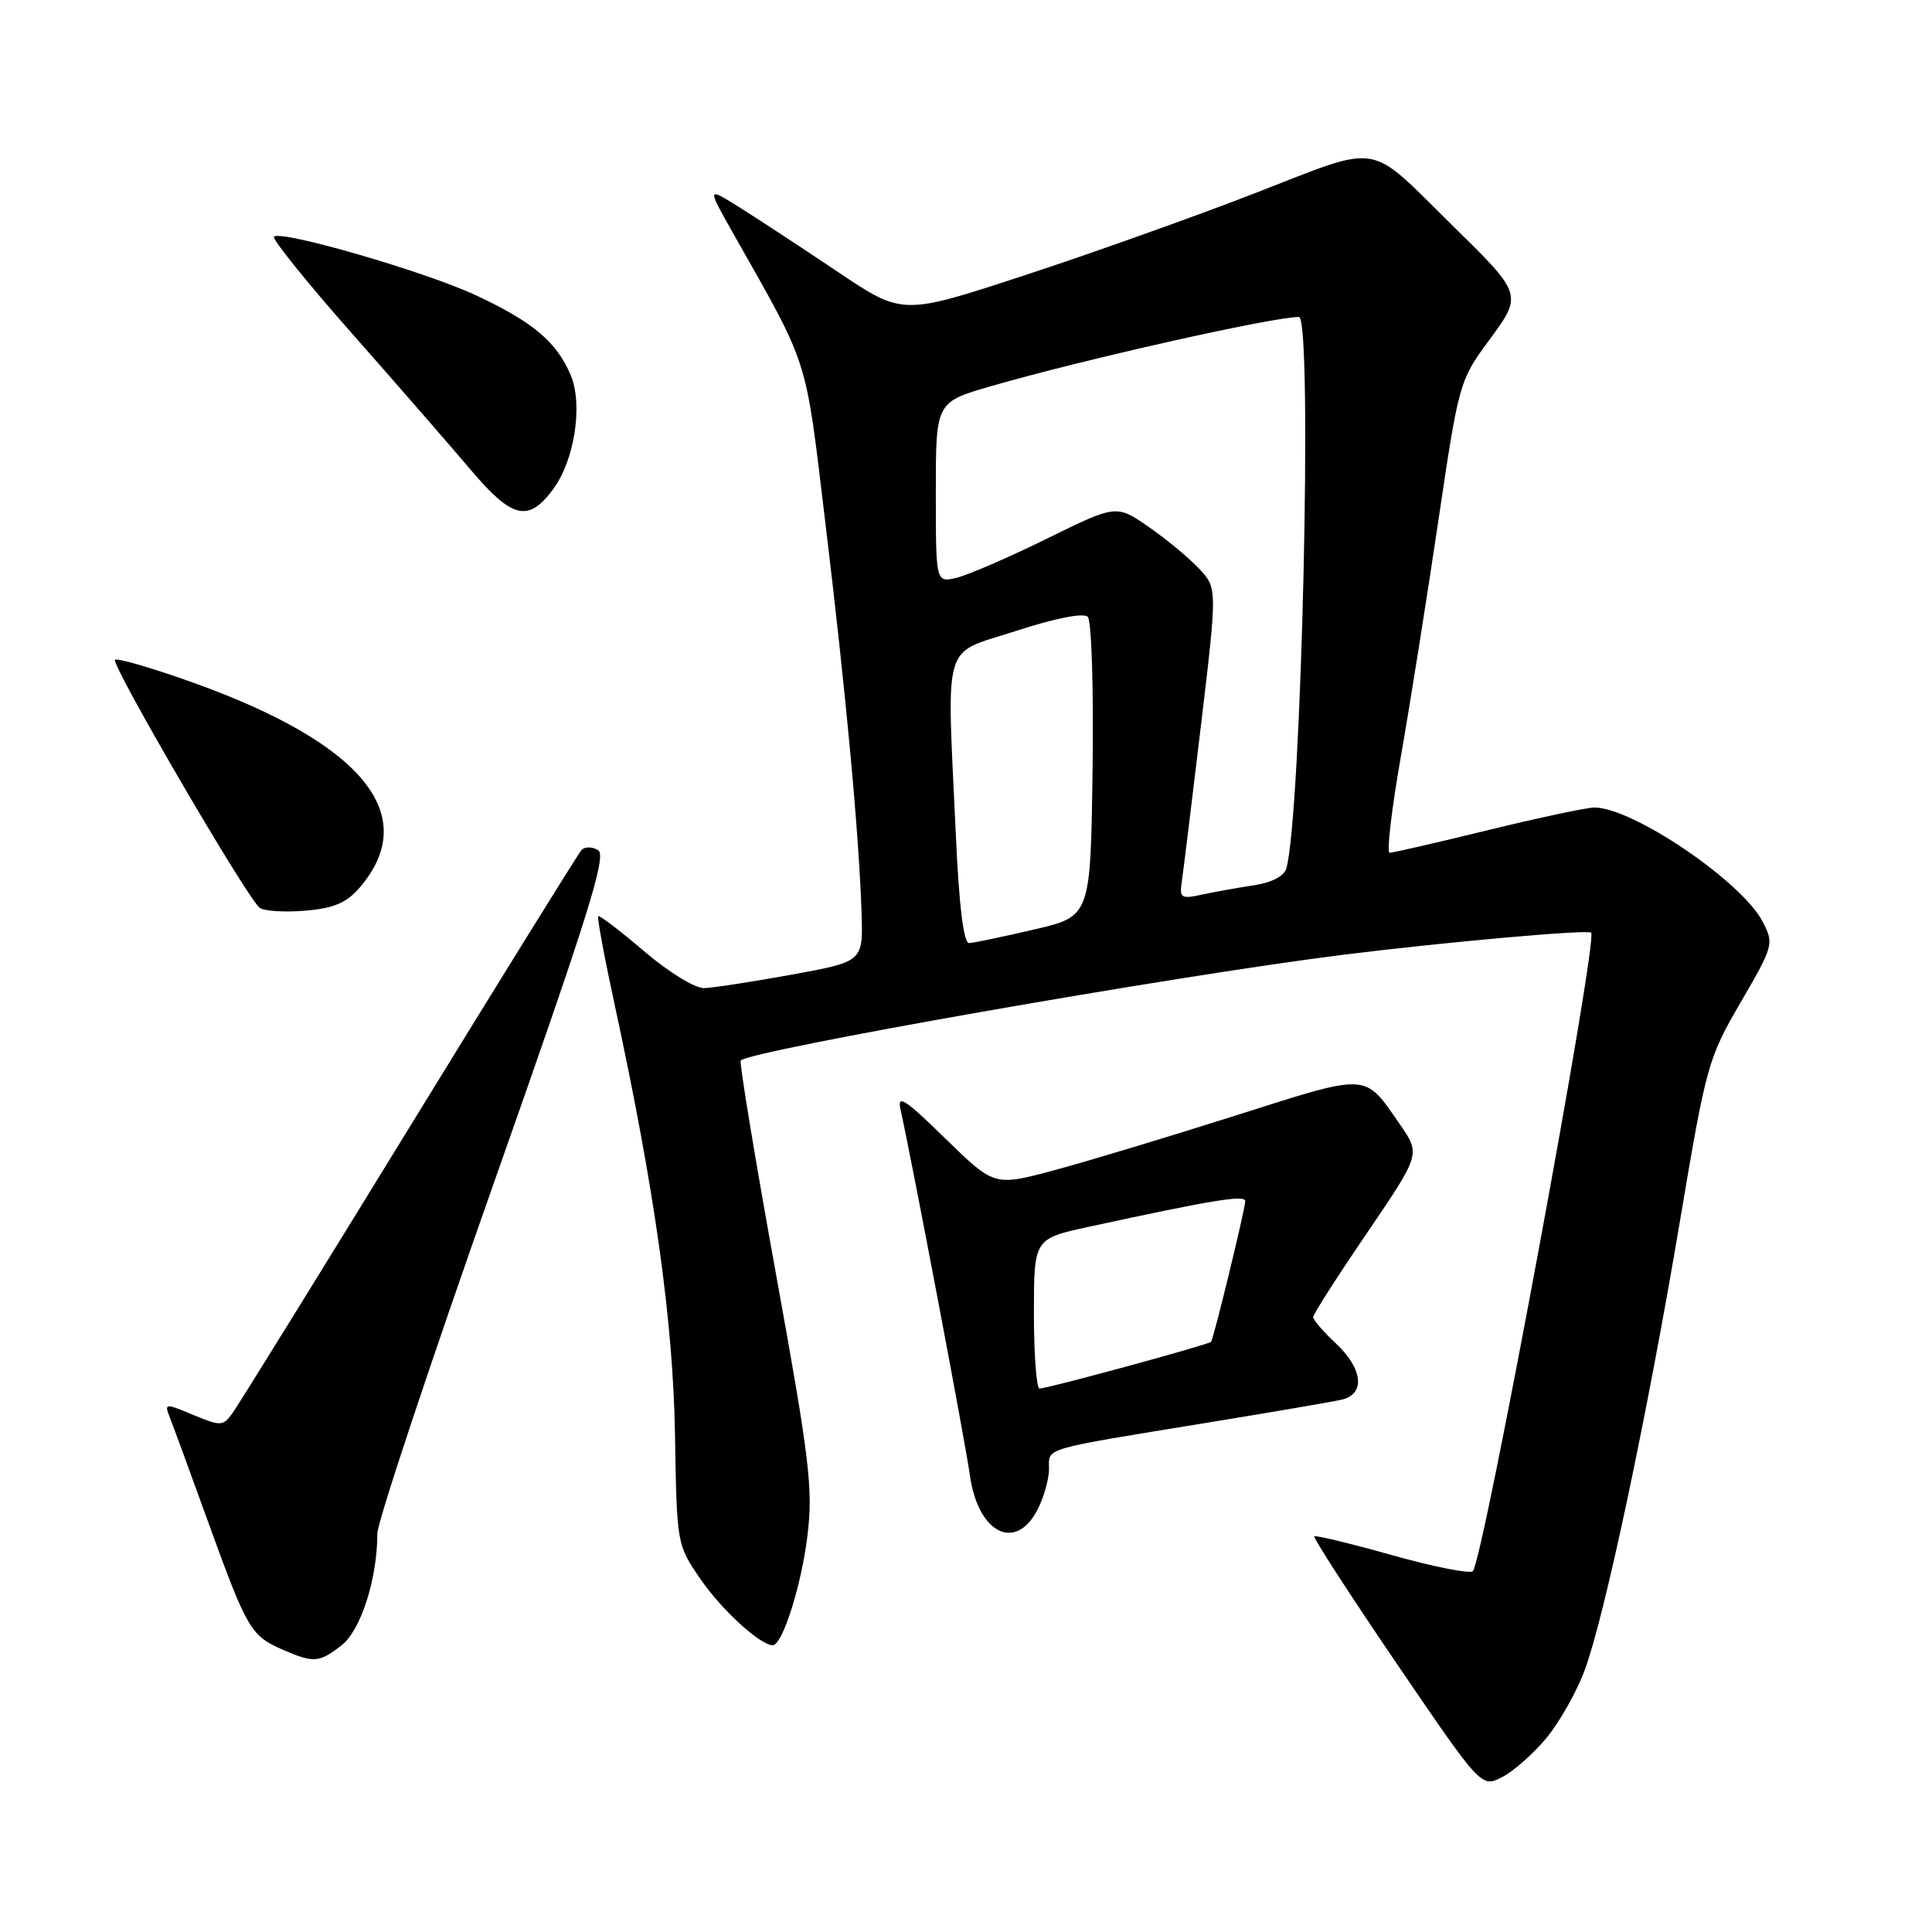 <?xml version="1.0" encoding="UTF-8" standalone="no"?>
<!DOCTYPE svg PUBLIC "-//W3C//DTD SVG 1.1//EN" "http://www.w3.org/Graphics/SVG/1.1/DTD/svg11.dtd" >
<svg xmlns="http://www.w3.org/2000/svg" xmlns:xlink="http://www.w3.org/1999/xlink" version="1.1" viewBox="0 0 256 256">
 <g >
 <path fill="currentColor"
d=" M 204.93 230.27 C 206.64 228.20 208.91 224.19 209.96 221.36 C 212.58 214.39 218.27 187.54 222.61 161.76 C 226.07 141.18 226.32 140.25 230.65 132.81 C 235.00 125.33 235.08 125.05 233.57 122.14 C 230.81 116.81 216.36 107.00 211.26 107.00 C 210.26 107.00 203.92 108.35 197.16 110.00 C 190.41 111.65 184.54 113.00 184.13 113.00 C 183.72 113.00 184.39 107.26 185.62 100.25 C 186.85 93.24 189.08 79.17 190.59 69.00 C 193.27 50.87 193.40 50.40 197.19 45.25 C 201.81 38.99 201.84 39.09 192.34 29.76 C 181.03 18.65 183.29 19.01 166.26 25.61 C 158.14 28.76 144.32 33.68 135.55 36.55 C 119.59 41.78 119.59 41.78 111.05 36.05 C 106.35 32.89 100.52 29.07 98.09 27.54 C 93.68 24.77 93.68 24.77 96.99 30.64 C 107.39 49.04 106.64 46.69 109.39 69.50 C 112.10 91.92 113.82 110.47 114.16 120.96 C 114.37 127.42 114.37 127.42 104.93 129.14 C 99.74 130.08 94.52 130.89 93.33 130.93 C 92.10 130.97 88.64 128.85 85.36 126.05 C 82.17 123.33 79.43 121.24 79.27 121.40 C 79.10 121.56 80.10 126.93 81.49 133.34 C 86.76 157.74 89.19 175.05 89.44 190.09 C 89.68 204.66 89.68 204.68 92.84 209.27 C 95.63 213.33 100.74 218.00 102.39 218.00 C 103.68 218.00 106.19 210.09 106.99 203.50 C 107.75 197.25 107.30 193.50 102.80 168.70 C 100.03 153.41 97.94 140.73 98.15 140.52 C 99.51 139.16 155.79 129.28 178.00 126.51 C 191.39 124.84 210.29 123.15 210.83 123.58 C 211.81 124.33 196.54 206.74 195.16 208.19 C 194.80 208.57 190.00 207.62 184.50 206.08 C 179.00 204.53 174.34 203.41 174.15 203.57 C 173.96 203.73 178.86 211.30 185.04 220.39 C 196.29 236.90 196.29 236.90 199.05 235.47 C 200.57 234.69 203.22 232.34 204.93 230.27 Z  M 45.28 217.99 C 47.83 215.98 50.00 209.19 50.00 203.20 C 50.00 201.71 56.91 180.92 65.35 157.00 C 77.98 121.21 80.44 113.35 79.25 112.65 C 78.46 112.17 77.46 112.17 77.04 112.65 C 76.62 113.12 66.33 129.70 54.18 149.50 C 42.03 169.30 31.50 186.31 30.77 187.30 C 29.54 188.98 29.22 188.99 25.60 187.48 C 21.92 185.94 21.77 185.95 22.45 187.68 C 22.85 188.68 25.21 195.12 27.70 202.00 C 32.75 215.92 33.24 216.76 37.50 218.61 C 41.56 220.38 42.32 220.32 45.28 217.99 Z  M 137.47 200.05 C 138.31 198.43 139.00 195.99 139.00 194.63 C 139.00 191.78 137.77 192.14 160.00 188.51 C 168.53 187.12 176.51 185.75 177.75 185.47 C 180.95 184.75 180.61 181.38 177.00 178.00 C 175.35 176.46 174.00 174.89 174.00 174.52 C 174.00 174.15 177.20 169.15 181.12 163.40 C 188.23 152.94 188.23 152.94 185.50 148.99 C 180.71 142.09 181.59 142.14 163.70 147.82 C 154.79 150.65 143.96 153.92 139.62 155.08 C 131.75 157.19 131.75 157.19 125.25 150.85 C 119.93 145.65 118.86 144.95 119.32 147.00 C 120.79 153.57 127.91 191.09 128.52 195.50 C 129.58 203.15 134.56 205.68 137.47 200.05 Z  M 47.65 117.62 C 55.88 108.05 48.12 98.51 25.50 90.42 C 20.13 88.50 15.51 87.16 15.24 87.43 C 14.66 88.01 32.81 119.13 34.41 120.29 C 35.01 120.73 37.72 120.90 40.44 120.67 C 44.23 120.35 45.91 119.64 47.65 117.62 Z  M 73.26 64.87 C 76.14 61.00 77.28 53.60 75.61 49.68 C 73.74 45.28 70.58 42.63 63.00 39.10 C 56.31 35.98 37.22 30.45 36.30 31.36 C 36.02 31.65 40.67 37.42 46.64 44.19 C 52.62 50.96 59.71 59.11 62.41 62.30 C 67.87 68.74 70.00 69.24 73.26 64.87 Z  M 126.66 110.75 C 125.45 84.28 124.70 86.84 134.60 83.61 C 139.83 81.91 143.57 81.17 144.13 81.73 C 144.64 82.24 144.92 91.19 144.77 102.04 C 144.50 121.43 144.50 121.43 137.00 123.17 C 132.88 124.13 129.01 124.94 128.41 124.96 C 127.69 124.99 127.08 120.05 126.66 110.75 Z  M 156.59 116.85 C 156.79 115.56 157.92 106.27 159.12 96.22 C 161.30 77.94 161.30 77.94 158.90 75.37 C 157.58 73.95 154.57 71.45 152.21 69.82 C 147.92 66.85 147.92 66.85 138.71 71.38 C 133.64 73.87 128.26 76.20 126.75 76.56 C 124.00 77.22 124.00 77.22 124.00 65.25 C 124.00 53.29 124.00 53.29 131.25 51.19 C 143.34 47.68 168.61 42.00 172.11 42.00 C 173.97 42.00 172.45 108.41 170.43 115.12 C 170.14 116.09 168.44 116.97 166.22 117.29 C 164.18 117.60 161.09 118.15 159.37 118.52 C 156.50 119.15 156.27 119.01 156.59 116.85 Z  M 137.00 174.07 C 137.00 164.14 137.00 164.14 144.25 162.56 C 160.76 158.98 165.00 158.29 165.00 159.16 C 165.00 160.18 160.83 177.33 160.47 177.80 C 160.19 178.16 138.82 183.99 137.75 183.99 C 137.34 184.00 137.00 179.53 137.00 174.07 Z "/>
</g>
</svg>